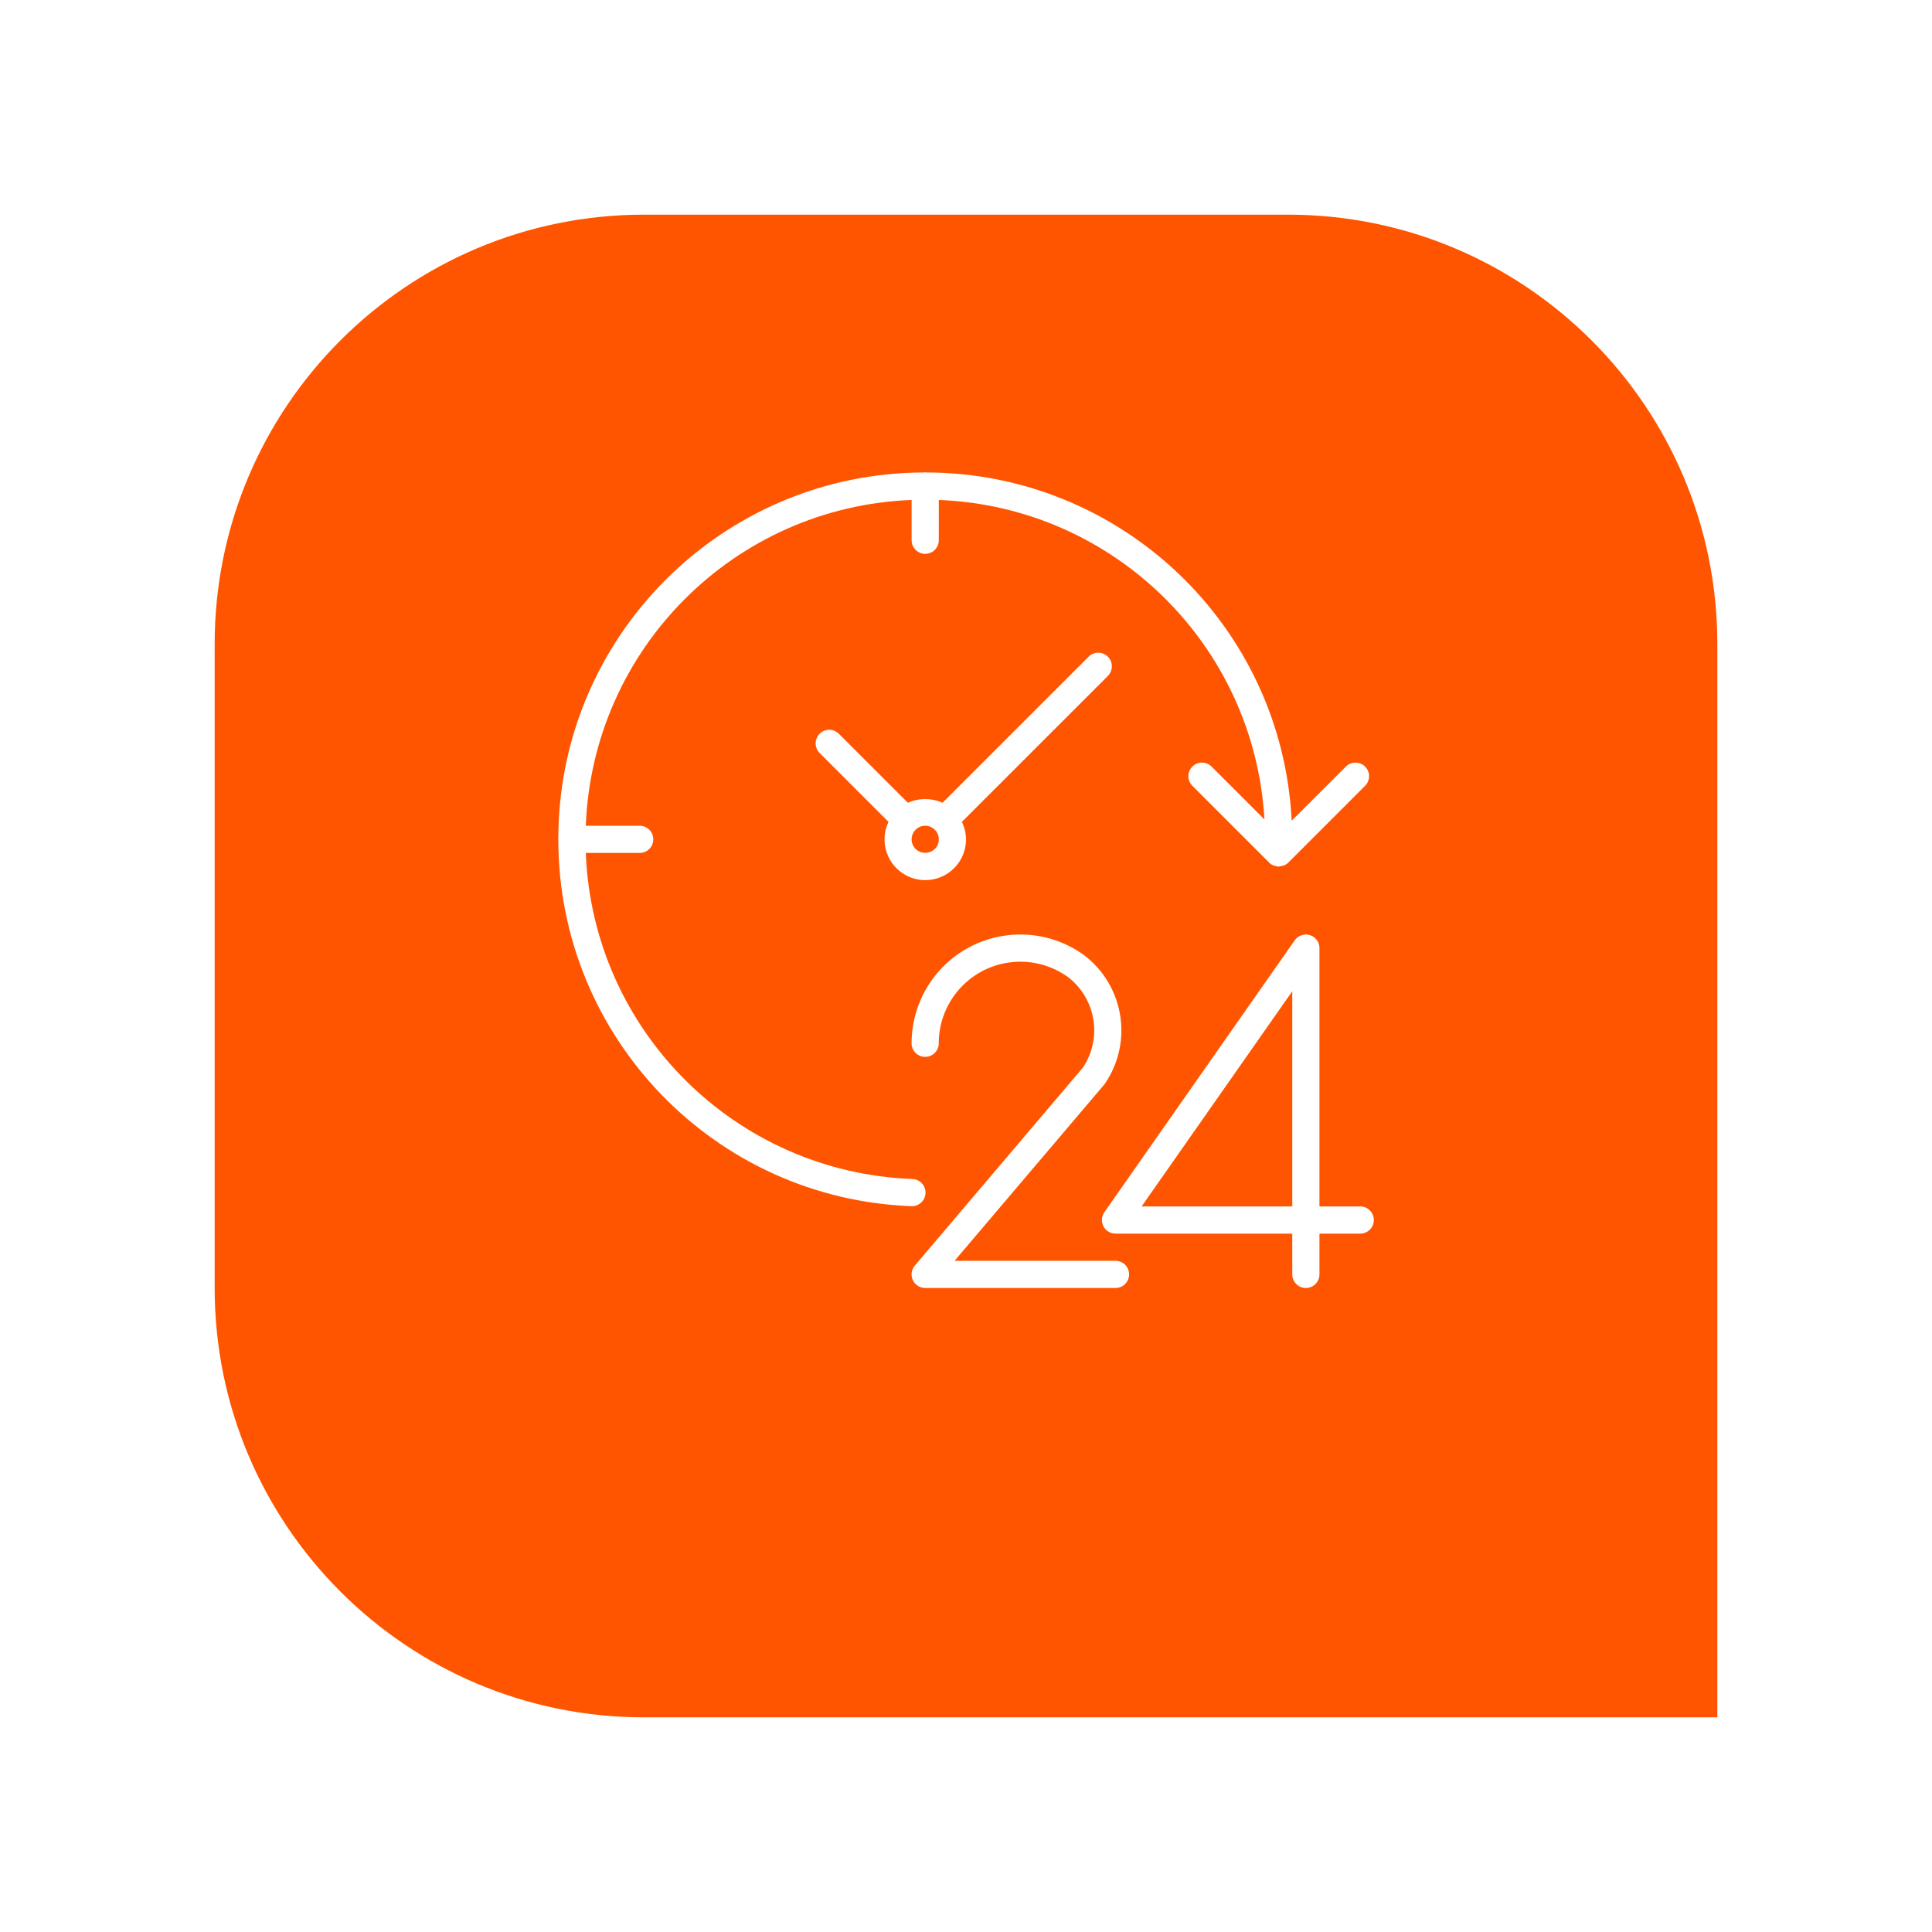 <svg width="90" height="90" viewBox="0 0 90 90" fill="none" xmlns="http://www.w3.org/2000/svg">
<g filter="url(#filter0_d_2369_7)">
<path d="M10 26C10 14.954 18.954 6 30 6H60C71.046 6 80 14.954 80 26V76H30C18.954 76 10 67.046 10 56V26Z" fill="#FF5500"/>
</g>
<g clip-path="url(#clip0_2369_7)">
<path d="M63.365 56.2H61.465V44.166C61.465 43.817 61.181 43.533 60.831 43.534C60.625 43.534 60.431 43.635 60.313 43.804L51.446 56.47C51.246 56.757 51.316 57.152 51.602 57.352C51.709 57.427 51.835 57.467 51.965 57.467H60.199V59.367C60.199 59.716 60.482 60 60.832 60C61.181 60 61.465 59.716 61.465 59.367V57.467H63.365C63.715 57.467 63.998 57.183 63.998 56.833C63.998 56.483 63.715 56.2 63.365 56.2ZM60.199 56.2H53.181L60.199 46.175V56.2Z" fill="white"/>
<path d="M51.965 58.733H44.467L51.438 50.525C51.454 50.506 51.468 50.486 51.482 50.466C52.794 48.525 52.357 45.897 50.488 44.485C48.215 42.852 45.05 43.37 43.417 45.643C42.798 46.505 42.465 47.539 42.465 48.6C42.465 48.95 42.748 49.233 43.098 49.233C43.448 49.233 43.731 48.95 43.731 48.6C43.731 46.501 45.432 44.8 47.531 44.8C48.327 44.8 49.102 45.049 49.748 45.513C51.057 46.516 51.362 48.364 50.445 49.734L42.616 58.957C42.389 59.224 42.422 59.623 42.689 59.85C42.803 59.947 42.948 60 43.098 60H51.965C52.315 60 52.598 59.716 52.598 59.367C52.598 59.017 52.315 58.733 51.965 58.733Z" fill="white"/>
<path d="M43.114 55.579C43.127 55.229 42.854 54.935 42.505 54.922C42.505 54.922 42.505 54.922 42.505 54.922C34.242 54.615 27.61 47.995 27.289 39.733H29.8C30.15 39.733 30.433 39.45 30.433 39.1C30.433 38.75 30.15 38.467 29.8 38.467H27.289C27.606 30.219 34.219 23.606 42.467 23.29V25.167C42.467 25.516 42.75 25.8 43.1 25.8C43.45 25.8 43.733 25.516 43.733 25.167V23.29C51.868 23.604 58.434 30.046 58.903 38.173L56.433 35.703C56.181 35.46 55.78 35.467 55.537 35.718C55.3 35.964 55.3 36.353 55.537 36.598L59.073 40.134C59.139 40.214 59.225 40.277 59.322 40.315C59.347 40.323 59.372 40.329 59.398 40.334C59.441 40.349 59.486 40.36 59.532 40.366C59.538 40.366 59.544 40.366 59.55 40.366C59.556 40.366 59.562 40.366 59.568 40.366C59.616 40.362 59.664 40.353 59.71 40.338C59.736 40.335 59.762 40.33 59.787 40.324C59.873 40.293 59.951 40.244 60.016 40.181L63.599 36.598C63.842 36.347 63.835 35.946 63.584 35.703C63.338 35.466 62.949 35.466 62.704 35.703L60.172 38.232C59.72 29.154 52.234 22.022 43.145 22.009C43.129 22.008 43.116 22 43.1 22C43.084 22 43.071 22.008 43.055 22.009C33.646 22.022 26.022 29.646 26.009 39.055C26.009 39.071 26 39.084 26 39.1C26 39.116 26.008 39.129 26.009 39.145C26.025 48.322 33.287 55.847 42.458 56.188H42.481C42.822 56.188 43.101 55.919 43.114 55.579Z" fill="white"/>
<path d="M51.609 30.591C51.361 30.344 50.961 30.344 50.713 30.591L43.907 37.396C43.393 37.167 42.806 37.167 42.292 37.396L39.069 34.174C38.818 33.931 38.417 33.938 38.174 34.19C37.937 34.435 37.937 34.824 38.174 35.069L41.39 38.286C40.938 39.231 41.339 40.363 42.284 40.815C43.01 41.161 43.875 41.013 44.443 40.444C45.015 39.877 45.162 39.01 44.809 38.286L51.609 31.487C51.856 31.239 51.856 30.838 51.609 30.591ZM43.548 39.548C43.548 39.548 43.548 39.548 43.548 39.548C43.297 39.787 42.903 39.787 42.652 39.548C42.405 39.3 42.405 38.9 42.652 38.652C42.899 38.405 43.3 38.405 43.548 38.652C43.795 38.899 43.795 39.3 43.548 39.548Z" fill="white"/>
</g>
<defs>
<filter id="filter0_d_2369_7" x="0" y="0" width="90" height="90" filterUnits="userSpaceOnUse" color-interpolation-filters="sRGB">
<feFlood flood-opacity="0" result="BackgroundImageFix"/>
<feColorMatrix in="SourceAlpha" type="matrix" values="0 0 0 0 0 0 0 0 0 0 0 0 0 0 0 0 0 0 127 0" result="hardAlpha"/>
<feOffset dy="4"/>
<feGaussianBlur stdDeviation="5"/>
<feComposite in2="hardAlpha" operator="out"/>
<feColorMatrix type="matrix" values="0 0 0 0 0 0 0 0 0 0 0 0 0 0 0 0 0 0 0.1 0"/>
<feBlend mode="normal" in2="BackgroundImageFix" result="effect1_dropShadow_2369_7"/>
<feBlend mode="normal" in="SourceGraphic" in2="effect1_dropShadow_2369_7" result="shape"/>
</filter>
<clipPath id="clip0_2369_7">
<rect width="38" height="38" fill="white" transform="translate(26 22)"/>
</clipPath>
</defs>
</svg>
